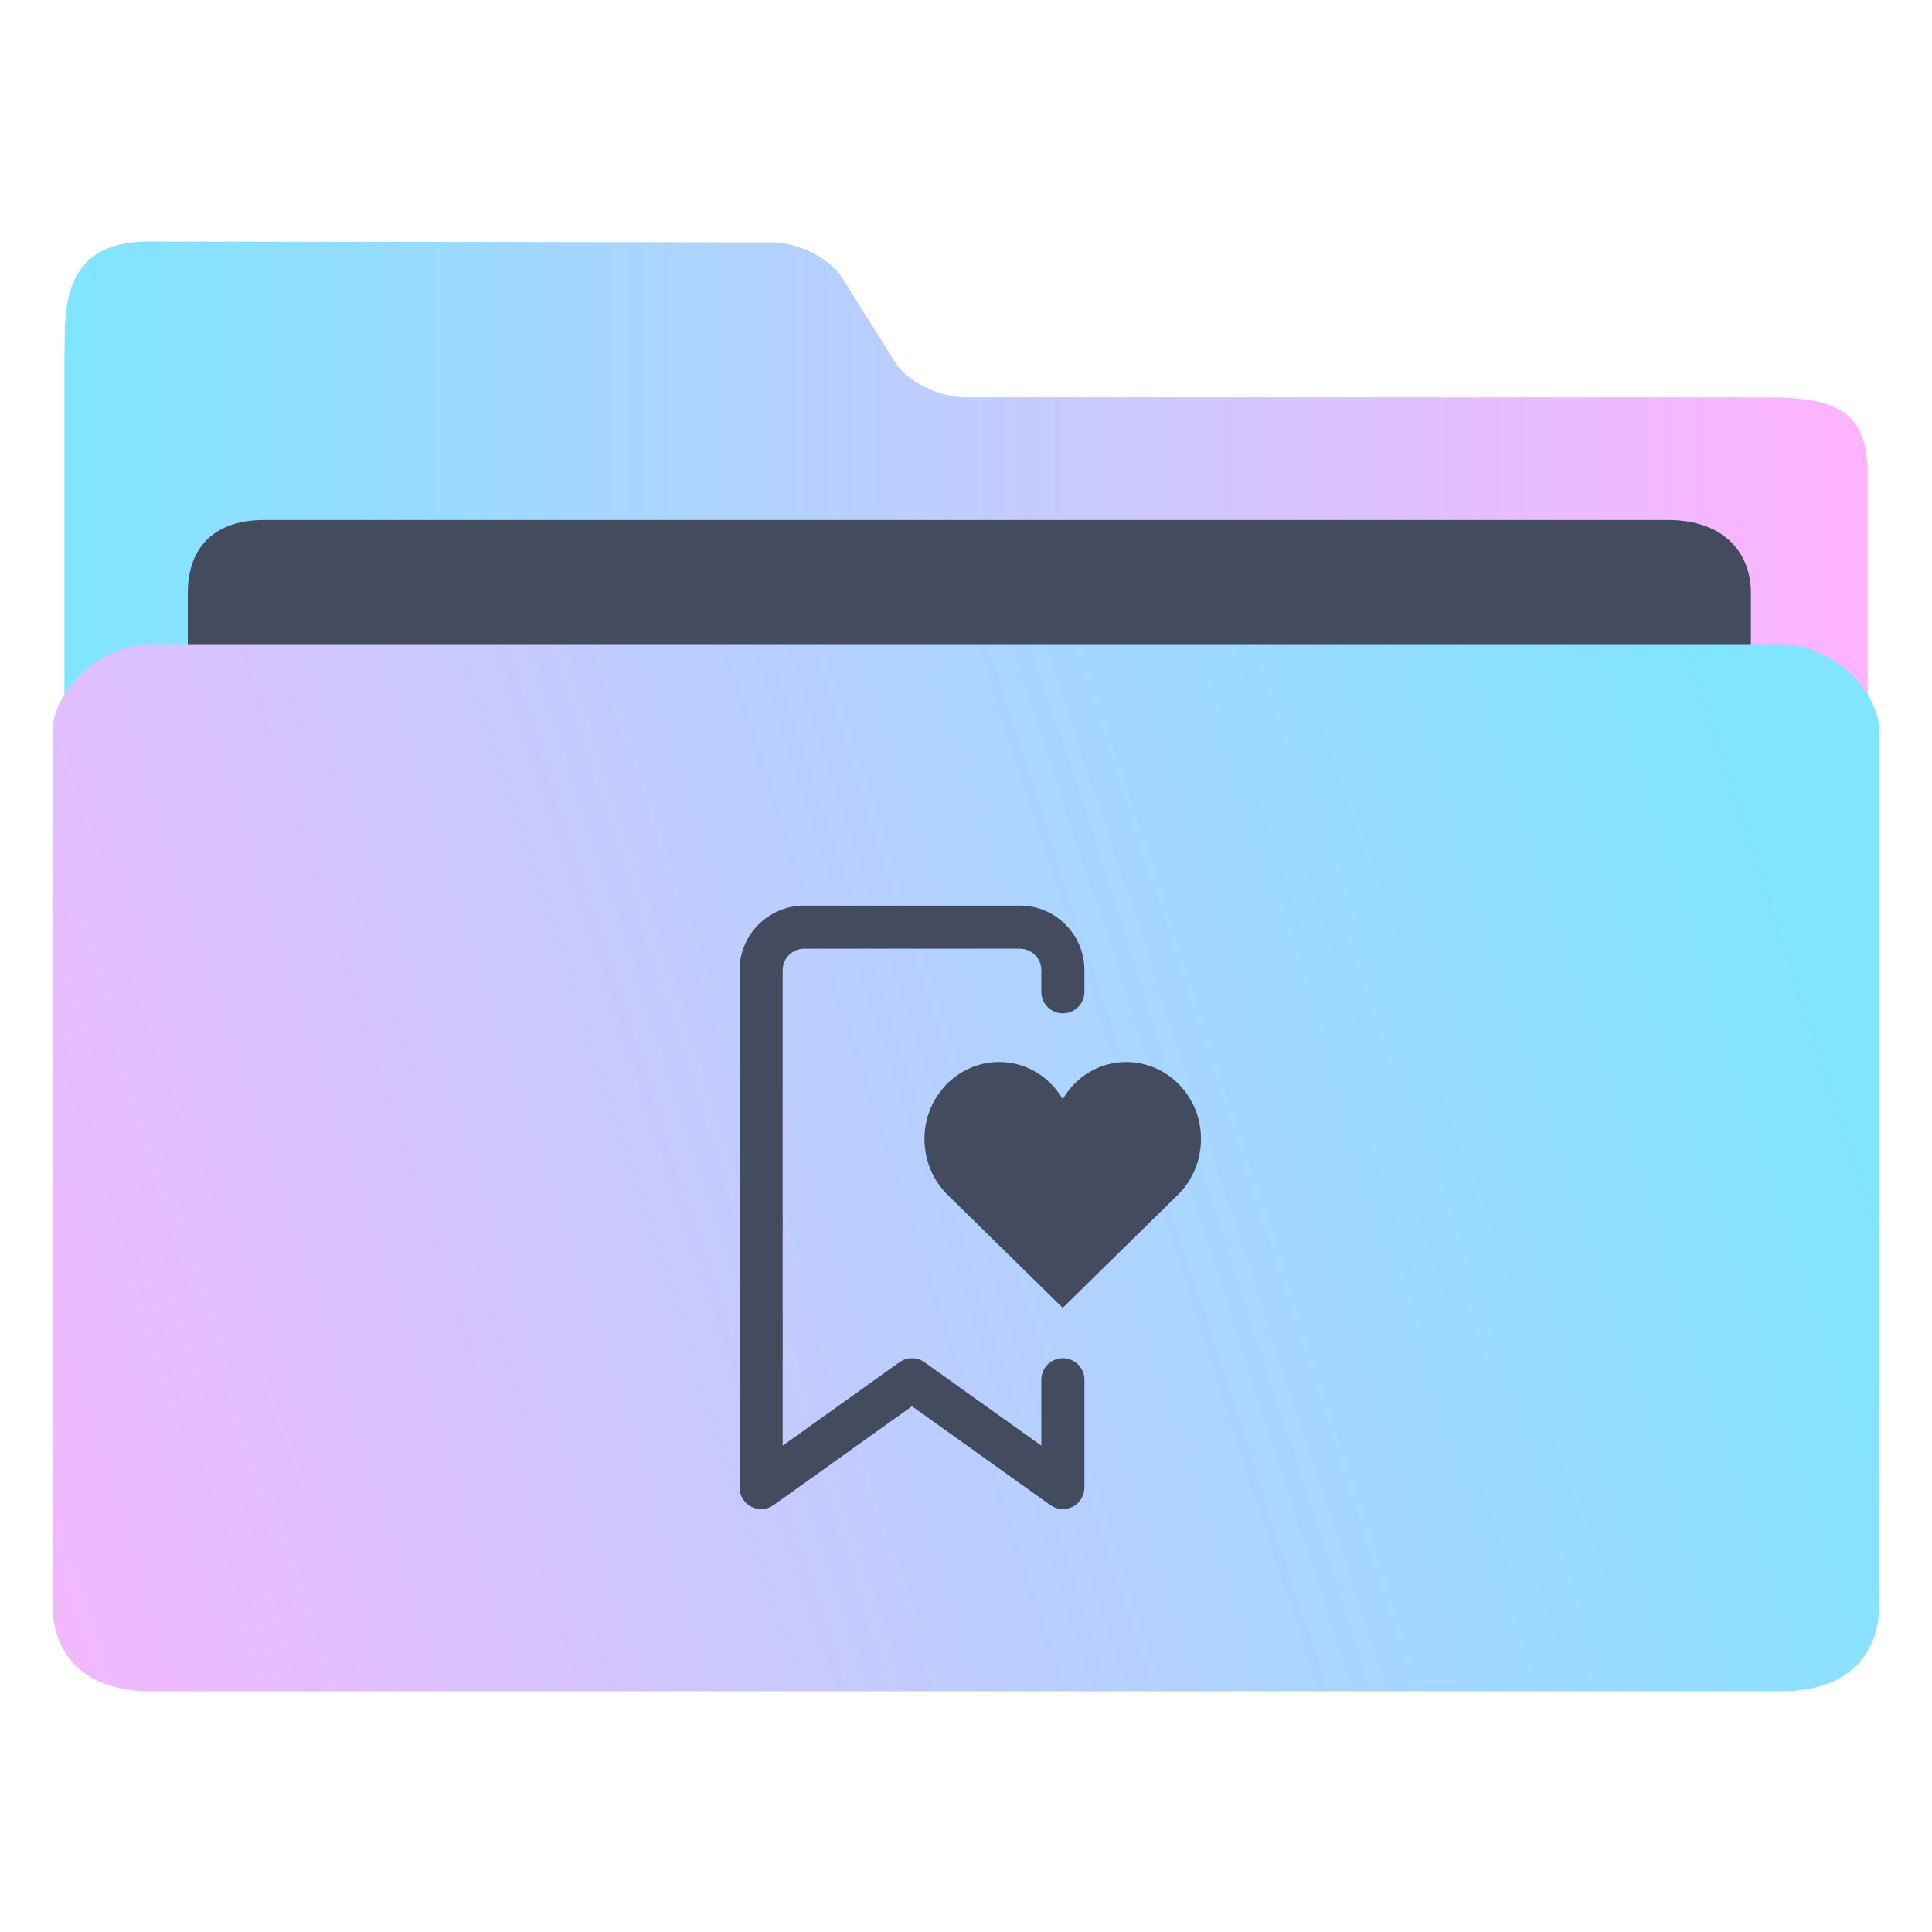 <?xml version="1.0" encoding="UTF-8" standalone="no"?>
<svg
   xmlns:dc="http://purl.org/dc/elements/1.1/"
   xmlns:cc="http://creativecommons.org/ns#"
   xmlns:rdf="http://www.w3.org/1999/02/22-rdf-syntax-ns#"
   xmlns:svg="http://www.w3.org/2000/svg"
   xmlns="http://www.w3.org/2000/svg"
   xmlns:xlink="http://www.w3.org/1999/xlink"
   xmlns:sodipodi="http://sodipodi.sourceforge.net/DTD/sodipodi-0.dtd"
   xmlns:inkscape="http://www.inkscape.org/namespaces/inkscape"
   width="64"
   version="1.1"
   height="64"
   id="svg17"
   sodipodi:docname="folder-bookmark.svg"
   inkscape:version="1.0.2 (e86c870879, 2021-01-15)">
  <sodipodi:namedview
     pagecolor="#ffffff"
     bordercolor="#666666"
     borderopacity="1"
     objecttolerance="10"
     gridtolerance="10"
     guidetolerance="10"
     inkscape:pageopacity="0"
     inkscape:pageshadow="2"
     inkscape:window-width="1920"
     inkscape:window-height="1007"
     id="namedview19"
     showgrid="true"
     inkscape:zoom="4.90625"
     inkscape:cx="36.849943"
     inkscape:cy="31.602728"
     inkscape:window-x="0"
     inkscape:window-y="0"
     inkscape:window-maximized="1"
     inkscape:current-layer="layer1"
     inkscape:document-rotation="0">
    <inkscape:grid
       type="xygrid"
       id="grid925" />
  </sodipodi:namedview>
  <defs
     id="defs5455">
    <linearGradient
       inkscape:collect="always"
       xlink:href="#linearGradient842"
       id="linearGradient950"
       x1="446.014"
       y1="518.798"
       x2="387.062"
       y2="518.798"
       gradientUnits="userSpaceOnUse"
       gradientTransform="translate(1.7e-4)" />
    <linearGradient
       inkscape:collect="always"
       id="linearGradient842">
      <stop
         style="stop-color:#ffb3ff;stop-opacity:1"
         offset="0"
         id="stop838" />
      <stop
         style="stop-color:#80e5ff;stop-opacity:1"
         offset="1"
         id="stop840" />
    </linearGradient>
    <linearGradient
       inkscape:collect="always"
       xlink:href="#linearGradient842"
       id="linearGradient844"
       x1="381.311"
       y1="543.771"
       x2="446.83"
       y2="522.454"
       gradientUnits="userSpaceOnUse"
       gradientTransform="translate(1.7e-4,0.027)" />
  </defs>
  <g
     inkscape:label="Capa 1"
     inkscape:groupmode="layer"
     id="layer1"
     transform="translate(-384.571,-483.798)">
    <path
       style="fill:url(#linearGradient950);fill-opacity:1;stroke-width:0.18"
       d="m 416.572,496.961 c -0.888,0 -1.939,-0.517 -2.337,-1.148 l -1.786,-2.839 c -0.396,-0.632 -1.447,-1.147 -2.335,-1.148 l -20.579,-0.027 c -1.963,-0.003 -2.79,0.935 -2.818,3.006 l -0.012,0.873 v 2.568 36.592 c 0,0.706 2.341,2.568 3.229,2.568 h 53.276 c 0.888,0 3.229,-1.862 3.229,-2.568 v -35.308 c 0,-1.926 -0.807,-2.568 -3.229,-2.568 z"
       id="path4-3"
       sodipodi:nodetypes="sccsssccsssssss" />
    <path
       style="fill:#434c5e;fill-opacity:1;stroke-width:0.177"
       d="m 442.572,510.668 c 0,1.326 -0.803,2.411 -2.64,2.411 h -46.599 c -1.837,0 -2.541,-1.085 -2.541,-2.411 v -7.234 c 0,-1.326 0.703,-2.411 2.541,-2.411 h 46.499 c 1.837,0 2.74,1.085 2.74,2.411 z"
       id="path8-6"
       sodipodi:nodetypes="sssssssss" />
    <path
       style="fill:url(#linearGradient844);fill-opacity:1;stroke-width:0.194"
       d="m 443.559,505.137 h -53.981 c -1.636,0 -3.272,1.476 -3.272,2.952 v 28.784 c 0,1.952 1.265,2.952 3.272,2.952 h 53.981 c 2.013,0 3.272,-1 3.272,-2.952 V 508.089 c 0,-1.476 -1.636,-2.952 -3.272,-2.952 z"
       id="path10"
       sodipodi:nodetypes="sssssssss" />
    <g
       id="g8"
       transform="matrix(0.714,0,0,0.714,404.786,512.369)"
       style="fill:#434c5e;fill-opacity:1">
      <path
         d="M 14,25.229 7.581,29.814 C 7.276,30.031 6.875,30.061 6.542,29.889 6.209,29.718 6,29.375 6,29 V 5 C 6,3.344 7.344,2 9,2 h 10 c 1.656,0 3,1.344 3,3 V 6 C 22,6.552 21.552,7 21,7 20.448,7 20,6.552 20,6 20,6 20,5 20,5 20,4.448 19.552,4 19,4 19,4 9,4 9,4 8.448,4 8,4.448 8,5 v 22.057 l 5.419,-3.871 c 0.347,-0.248 0.815,-0.248 1.162,0 L 20,27.057 V 24 c 0,-0.552 0.448,-1 1,-1 0.552,0 1,0.448 1,1 v 5 c 0,0.375 -0.209,0.718 -0.542,0.889 -0.333,0.172 -0.734,0.142 -1.039,-0.075 z"
         id="path2"
         style="fill:#434c5e;fill-opacity:1" />
    </g>
    <path
       d="m 417.669,518.979 c -1.362,0 -2.474,1.137 -2.474,2.545 0,0.733 0.298,1.401 0.777,1.866 l 3.803,3.732 3.803,-3.732 c 0.479,-0.465 0.777,-1.133 0.777,-1.866 0,-1.408 -1.112,-2.545 -2.474,-2.545 -0.897,0 -1.675,0.489 -2.106,1.23 -0.431,-0.741 -1.209,-1.23 -2.106,-1.23 z"
       id="path16"
       style="fill:#434c5e;fill-opacity:1;stroke-width:0.509" />
  </g>
</svg>
